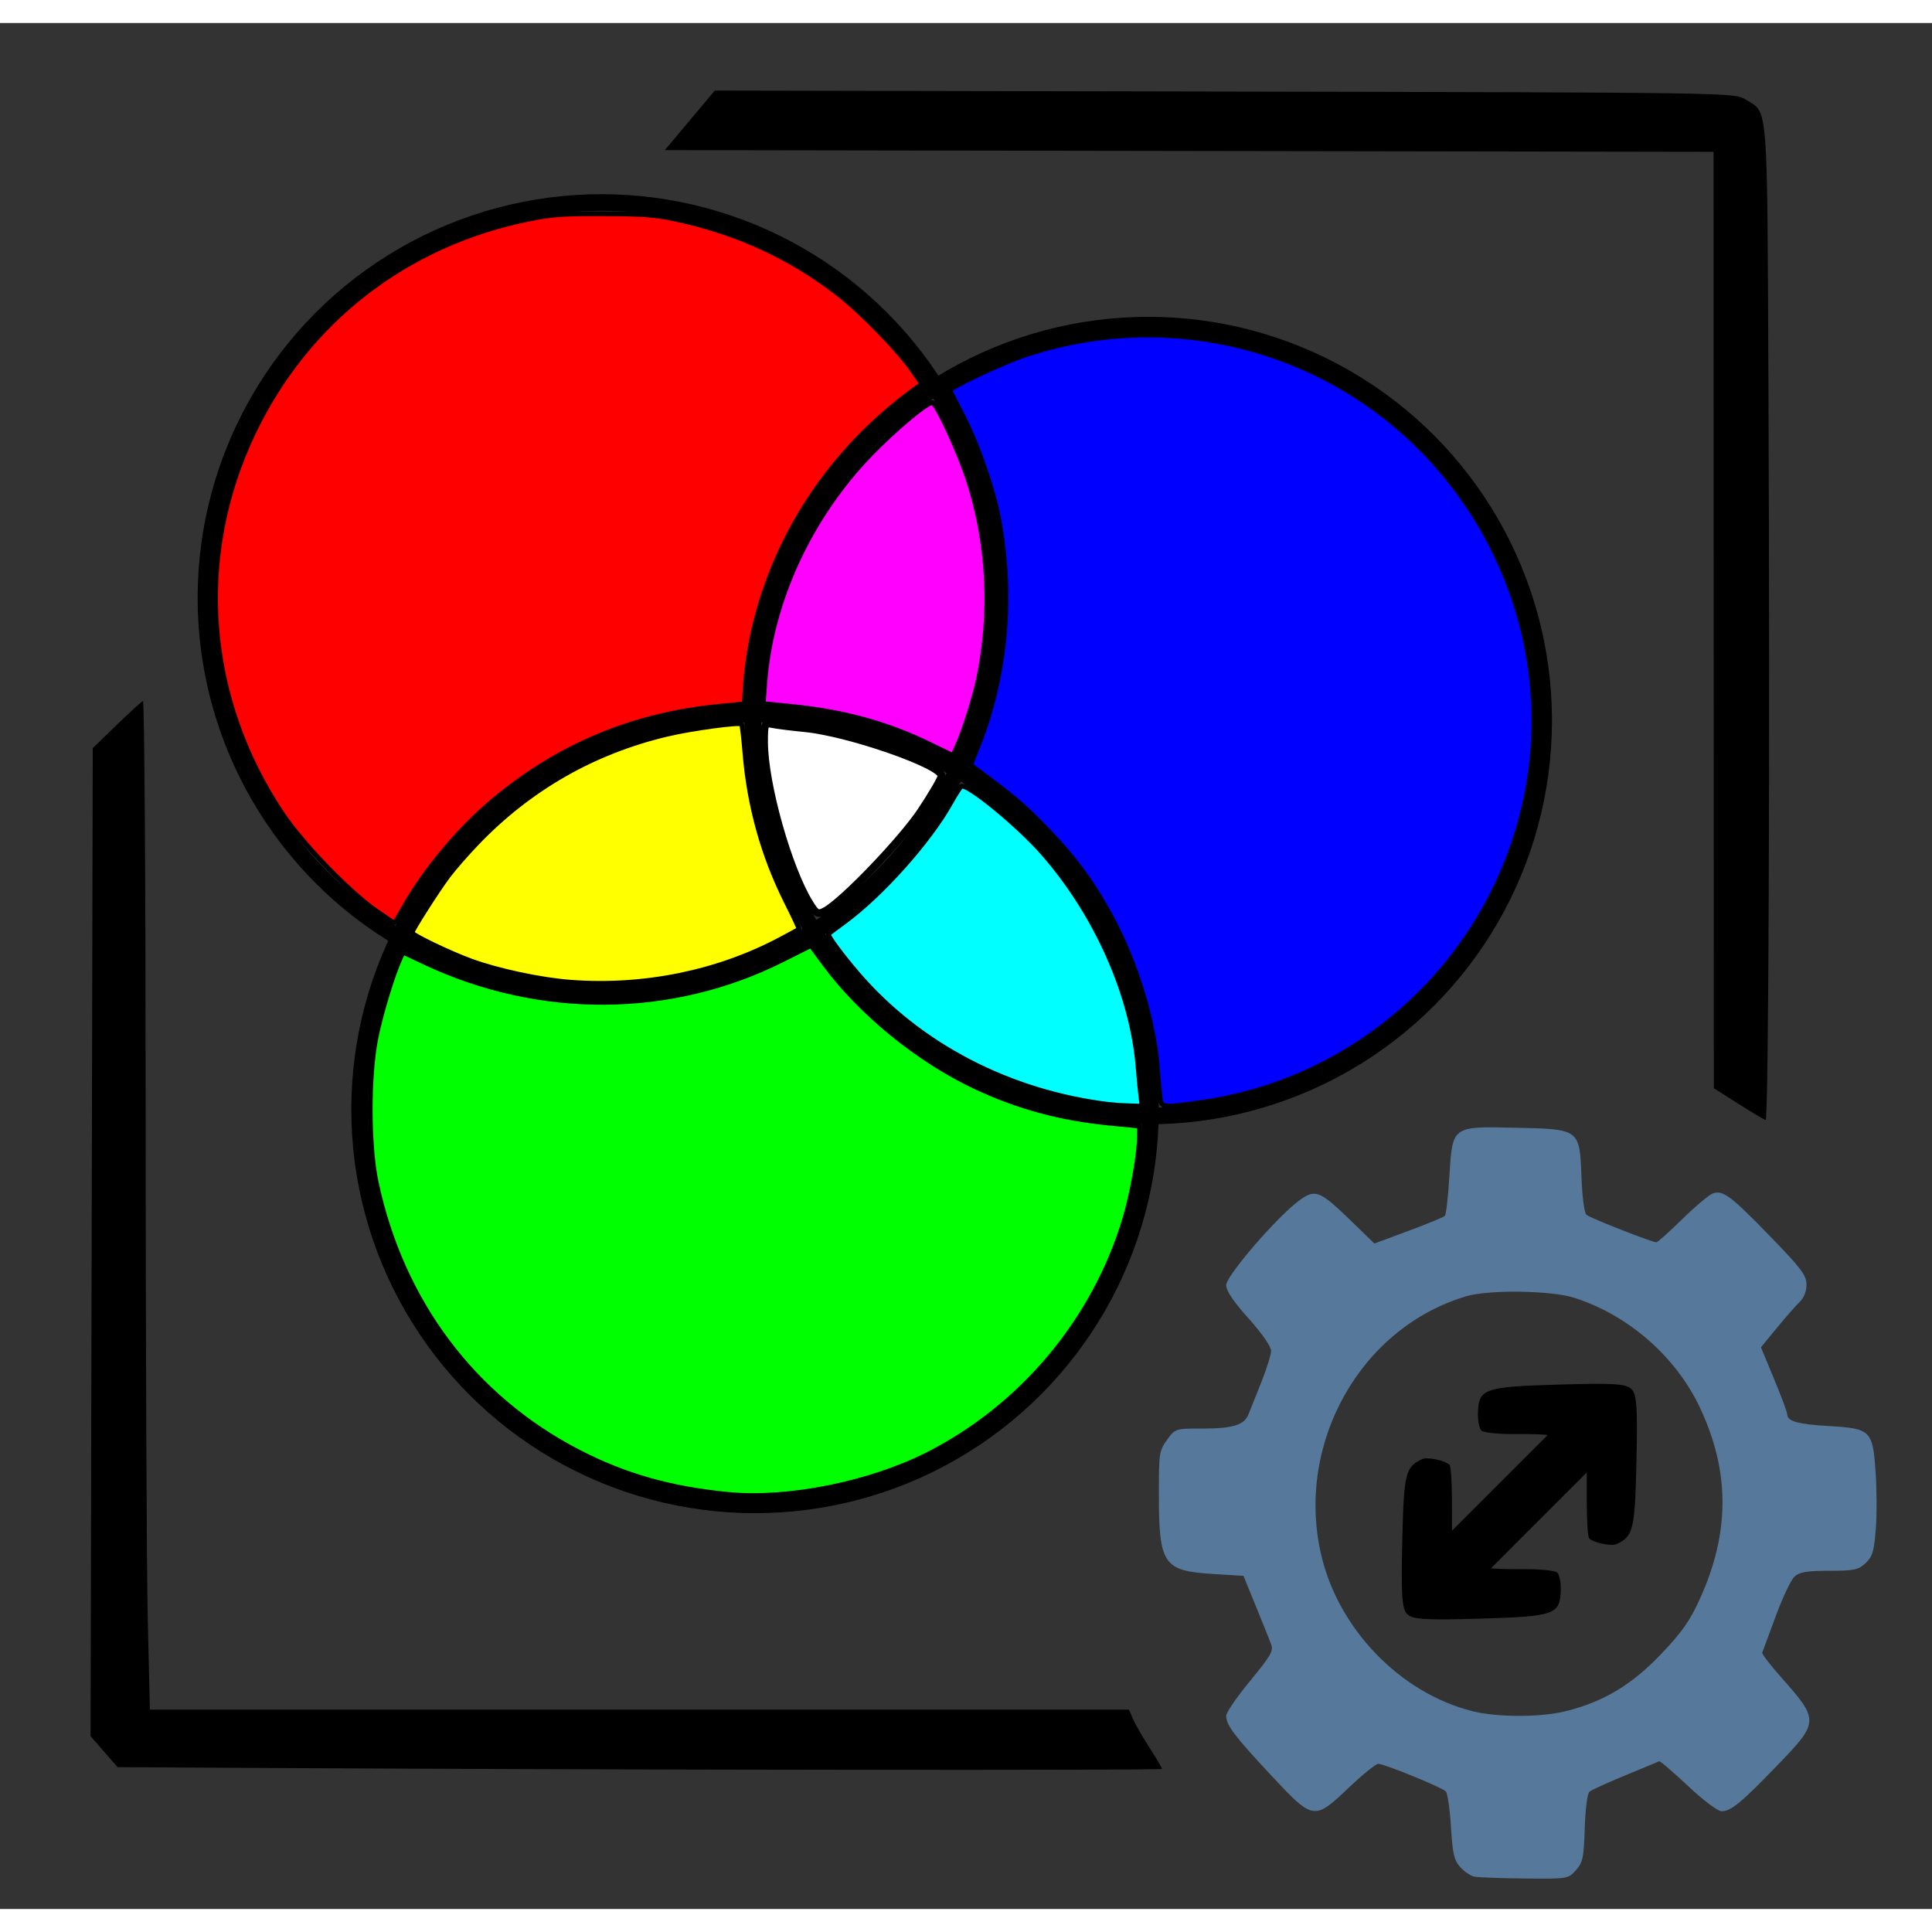 <?xml version="1.0" encoding="UTF-8" standalone="no"?>
<!-- Created with Inkscape (http://www.inkscape.org/) -->

<svg
   version="1.1"
   id="svg1"
   width="256"
   height="256"
   viewBox="80 80 840 820"
   sodipodi:docname="icon.svg"
   inkscape:version="1.4 (86a8ad7, 2024-10-11)"
   inkscape:export-filename="icon.png"
   inkscape:export-xdpi="96"
   inkscape:export-ydpi="96"
   xmlns:inkscape="http://www.inkscape.org/namespaces/inkscape"
   xmlns:sodipodi="http://sodipodi.sourceforge.net/DTD/sodipodi-0.dtd"
   xmlns="http://www.w3.org/2000/svg"
   xmlns:svg="http://www.w3.org/2000/svg">
  <rect x="80" y="80" width="840" height="820" fill="#333333" stroke="none"/>
  <sodipodi:namedview
     id="namedview1"
     pagecolor="#ffffff"
     bordercolor="#000000"
     borderopacity="0.25"
     inkscape:showpageshadow="false"
     inkscape:pageopacity="0.0"
     inkscape:pagecheckerboard="0"
     inkscape:deskcolor="#d1d1d1"
     inkscape:zoom="2"
     inkscape:cx="130"
     inkscape:cy="174.75"
     inkscape:window-width="1920"
     inkscape:window-height="1017"
     inkscape:window-x="1912"
     inkscape:window-y="-8"
     inkscape:window-maximized="1"
     inkscape:current-layer="g1"
     showborder="false"
     borderlayer="false"
     showguides="true" />
  <defs
     id="defs1">
    <inkscape:path-effect
       effect="fill_between_many"
       method="originald"
       linkedpaths="#path1,0,1"
       id="path-effect1"
       is_visible="true"
       lpeversion="0"
       join="true"
       close="true"
       autoreverse="true" />
  </defs>
  <g
     inkscape:groupmode="layer"
     inkscape:label="Moving Colors icon"
     id="g1"
     transform="translate(-105.689,-109.904)">
    <path
       style="display:inline;fill:#000000;fill-opacity:1;stroke-width:1.433"
       d="m 897.185,815.603 c -0.68,29.476 -1.349,32.242 -8.614,35.635 -2.284,1.067 -9.995,-0.532 -11.938,-2.474 -0.559,-0.559 -1.027,-7.232 -1.041,-14.829 l -0.025,-13.812 -28.666,28.666 -28.666,28.666 -5.728,-0.337 c -7.211,-0.425 -9.281,-2.495 -9.706,-9.706 l -0.337,-5.728 28.54,-28.54 c 15.697,-15.697 28.242,-28.837 27.879,-29.2 -0.363,-0.363 -6.692,-0.602 -14.065,-0.53 -7.372,0.072 -14.147,-0.612 -15.055,-1.519 -0.908,-0.908 -1.577,-4.316 -1.488,-7.575 0.291,-10.65 2.519,-11.444 34.845,-12.418 23.959,-0.723 29.564,-0.379 31.899,1.956 2.324,2.324 2.713,8.025 2.166,31.746 z"
       id="path9"
       inkscape:label="Arrow" />
    <path
       style="display:inline;fill:#000000;fill-opacity:1;stroke-width:1.433"
       d="m 795.368,849.955 c 0.68,-29.476 1.349,-32.242 8.614,-35.635 2.284,-1.067 9.995,0.532 11.938,2.474 0.559,0.559 1.027,7.232 1.041,14.829 l 0.025,13.812 28.666,-28.666 28.666,-28.666 5.728,0.337 c 7.211,0.425 9.281,2.495 9.706,9.706 l 0.337,5.728 -28.54,28.54 c -15.697,15.697 -28.242,28.837 -27.879,29.2 0.363,0.363 6.692,0.602 14.065,0.53 7.372,-0.072 14.147,0.612 15.055,1.519 0.908,0.908 1.577,4.316 1.488,7.575 -0.291,10.65 -2.519,11.444 -34.845,12.418 -23.959,0.723 -29.564,0.379 -31.899,-1.956 -2.324,-2.324 -2.713,-8.025 -2.166,-31.746 z"
       id="path36"
       inkscape:label="Arrow" />
    <path
       style="display:inline;fill:#55789b;fill-opacity:1;stroke-width:1.433"
       d="m 826.671,995.834 c -1.63,-0.338 -4.385,-2.213 -6.123,-4.167 -2.659,-2.989 -3.296,-5.769 -4.015,-17.525 -0.47,-7.685 -1.478,-14.606 -2.241,-15.38 -1.734,-1.76 -26.776,-11.976 -29.357,-11.976 -1.046,0 -6.783,4.638 -12.751,10.307 -15.2,14.44 -15.452,14.399 -34.037,-5.522 -15.814,-16.95 -19.339,-21.63 -19.339,-25.676 0,-1.411 4.683,-8.239 10.406,-15.173 8.906,-10.789 10.227,-13.078 9.162,-15.88 -0.684,-1.8 -3.674,-9.236 -6.644,-16.525 l -5.4,-13.252 -13.376,-0.835 c -21.552,-1.345 -23.403,-4.12 -23.417,-35.101 -0.008,-17.319 0.177,-18.522 3.548,-23.191 3.534,-4.894 3.628,-4.924 15.244,-4.924 13.437,0 18.336,-1.512 20.18,-6.228 0.719,-1.838 3.22,-8.092 5.559,-13.896 2.339,-5.805 4.252,-11.968 4.252,-13.697 0,-1.873 -3.944,-7.545 -9.758,-14.033 -6.63,-7.398 -9.758,-12.048 -9.758,-14.503 0,-4.061 22.238,-29.84 31.741,-36.797 6.996,-5.121 8.947,-4.362 22.431,8.737 l 10.26,9.966 14.833,-5.495 c 8.158,-3.022 15.274,-5.96 15.812,-6.528 0.539,-0.568 1.414,-8.129 1.944,-16.802 1.376,-22.475 0.899,-22.121 28.952,-21.509 27.882,0.608 27.717,0.482 28.527,21.773 0.328,8.621 1.225,15.281 2.171,16.11 1.564,1.371 28.46,11.916 30.395,11.917 0.529,2.2e-4 5.626,-4.567 11.326,-10.149 5.7,-5.582 11.673,-10.588 13.273,-11.125 4.381,-1.469 7.851,1.146 24.972,18.816 13.488,13.92 15.683,16.842 15.683,20.873 0,2.903 -1.121,5.755 -2.944,7.492 -1.619,1.543 -6.077,6.62 -9.905,11.283 l -6.961,8.478 5.723,13.784 c 3.148,7.581 5.723,14.51 5.723,15.398 0,2.936 4.728,4.273 17.749,5.022 18.527,1.065 19.369,1.867 20.63,19.628 0.555,7.819 0.598,19.275 0.097,25.458 -0.771,9.498 -1.459,11.756 -4.438,14.555 -3.091,2.905 -5.043,3.313 -15.839,3.313 -9.742,0 -12.893,0.538 -15.087,2.577 -1.525,1.417 -5.202,9.203 -8.17,17.301 -2.969,8.098 -5.59,15.169 -5.825,15.712 -0.235,0.543 3.593,5.513 8.508,11.043 16.208,18.239 16.172,19.174 -1.458,37.461 -16.104,16.704 -20.616,20.449 -24.635,20.449 -1.76,0 -7.86,-4.569 -14.76,-11.056 -6.468,-6.081 -12.091,-10.885 -12.495,-10.675 -0.404,0.21 -7.008,2.968 -14.675,6.129 -7.667,3.161 -14.667,6.339 -15.554,7.062 -0.966,0.786 -1.806,7.154 -2.091,15.855 -0.426,12.99 -0.838,14.947 -3.857,18.338 -3.33,3.741 -3.657,3.793 -22.305,3.596 -10.409,-0.11 -20.258,-0.477 -21.888,-0.815 z m 39.884,-71.955 c 16.305,-4.059 28.743,-11.538 41.452,-24.924 9.245,-9.738 12.532,-14.463 17.01,-24.451 12.807,-28.563 12.781,-54.709 -0.083,-82.272 -10.45,-22.39 -31.171,-40.551 -54.873,-48.092 -9.979,-3.175 -36.873,-3.568 -46.7,-0.682 -45.833,13.461 -74.197,63.41 -63.421,111.686 7.269,32.565 34.097,60.614 65.705,68.695 10.917,2.791 29.786,2.81 40.91,0.041 z"
       id="path30"
       inkscape:label="Gear" />
    <path
       style="display:inline;fill:#000000;fill-opacity:1;stroke-width:1.433"
       d="m 308.781,948.627 -71.975,-0.395 -5.871,-6.727 -5.871,-6.727 0.477,-214.808 0.477,-214.808 10.318,-9.992 c 5.675,-5.495 10.85,-10.212 11.501,-10.482 0.65,-0.27 1.184,80.898 1.185,180.373 0.002,99.475 0.416,198.257 0.921,219.515 l 0.918,38.651 h 212.84 212.84 l 1.741,4.049 c 0.957,2.227 4.195,7.852 7.194,12.499 2.999,4.647 5.453,8.789 5.453,9.203 0,0.713 -226.088,0.505 -382.148,-0.351 z"
       id="path31"
       inkscape:label="Window border left" />
    <path
       style="display:inline;fill:#000000;fill-opacity:1;stroke-width:1.433"
       d="m 941.569,659.862 -10.741,-6.826 -0.063,-203.559 -0.063,-203.559 -227.983,-0.373 -227.983,-0.372 10.862,-12.947 10.862,-12.947 221.651,0.431 c 220.054,0.428 221.686,0.453 226.481,3.428 10.017,6.216 9.431,-1.289 9.994,128.049 0.679,156.057 0.055,315.875 -1.232,315.668 -0.575,-0.093 -5.879,-3.24 -11.786,-6.994 z"
       id="path38"
       inkscape:label="Window border right" />
    <path
       style="fill:#ffffff;stroke:#000000;stroke-width:2;fill-opacity:1"
       d="M 13.996,48.782 C 8.315,39.523 2.041,17.243 2.013,6.231 2.001,1.294 2.142,0.991 4.25,1.423 5.487,1.676 9.356,2.162 12.848,2.502 24.463,3.635 49,12.183 49,15.097 c 0,0.649 -2.436,4.841 -5.413,9.315 -5.127,7.705 -20.768,24.009 -25.422,26.5 -1.91,1.022 -2.384,0.781 -4.169,-2.129 z"
       id="path1"
       transform="matrix(1.641,0,0,1.641,514.634,492.443)"
       inkscape:label="white" />
    <path
       style="display:inline;fill:#ffff00;stroke:#000000;stroke-width:2.067;stroke-dasharray:none;stroke-opacity:1"
       d="m 433.86,606.968 c -13.016,-0.97 -31.866,-4.997 -43.538,-9.3 -9.395,-3.464 -25.468,-11.212 -25.468,-12.277 0,-1.123 11.111,-18.548 15.784,-24.755 2.339,-3.106 7.766,-9.329 12.061,-13.83 22.908,-24.007 50.819,-40.035 83.016,-47.673 10.599,-2.514 31.429,-5.348 32.373,-4.404 0.277,0.277 0.946,5.934 1.487,12.57 1.873,22.976 7.941,44.741 18.122,64.993 3.127,6.221 5.553,11.442 5.39,11.601 -0.163,0.159 -3.784,2.144 -8.047,4.41 -27.256,14.491 -59.261,21.042 -91.181,18.663 z"
       id="path6"
       inkscape:label="yellow" />
    <path
       style="display:inline;fill:#00ffff;stroke:#000000;stroke-width:2.067;stroke-dasharray:none;stroke-opacity:1"
       d="m 668.176,660.163 c -43.466,-5.214 -82.877,-25.69 -109.662,-56.978 -7.184,-8.392 -13.247,-16.659 -12.644,-17.242 0.197,-0.191 3.365,-2.556 7.04,-5.256 16.04,-11.787 36.777,-35.004 46.008,-51.511 2.091,-3.738 4.225,-7.059 4.742,-7.379 2.421,-1.496 24.798,16.838 35.556,29.132 23.209,26.523 38.789,61.622 41.301,93.042 0.356,4.449 0.892,10.066 1.192,12.482 l 0.546,4.392 -5.489,-0.155 c -3.019,-0.085 -6.884,-0.322 -8.589,-0.527 z"
       id="path7"
       inkscape:label="cyan" />
    <path
       style="display:inline;fill:#ff00ff;stroke:#000000;stroke-width:2.067;stroke-dasharray:none;stroke-opacity:1"
       d="m 590.15,503.613 c -18.64,-9.106 -37.513,-14.289 -60.341,-16.571 l -12.285,-1.228 0.659,-8.855 c 2.647,-35.558 19.542,-72.155 45.909,-99.446 10.498,-10.866 24.449,-22.573 26.9,-22.573 1.852,0 11.938,21.811 16.011,34.621 8.611,27.089 10.099,56.667 4.271,84.885 -1.771,8.575 -6.437,23.371 -9.406,29.829 l -1.9,4.134 z"
       id="path8"
       inkscape:label="magenta" />
    <path
       style="display:inline;fill:#00ff00;fill-opacity:1;stroke:#000000;stroke-width:2.067;stroke-dasharray:none;stroke-opacity:1"
       d="m 502.305,829.648 c -25.244,-2.469 -44.881,-8.044 -65.074,-18.473 -45.656,-23.58 -76.964,-65.299 -87.999,-117.259 -3.391,-15.968 -3.435,-46.247 -0.091,-62.814 2.149,-10.648 7.363,-27.72 10.527,-34.472 l 1.276,-2.723 9.448,4.45 c 49.905,23.507 107.067,23.124 155.307,-1.042 l 12.559,-6.291 5.976,8.088 c 15.77,21.345 40.924,41.8 65.652,53.388 18.609,8.721 37.006,13.675 58.547,15.769 l 12.66,1.23 v 4.593 c 0,7.331 -3.063,24.596 -6.29,35.461 -13.15,44.266 -44.897,82.171 -86.219,102.945 -25.075,12.606 -60.582,19.664 -86.279,17.15 z"
       id="path5"
       inkscape:label="green" />
    <path
       style="display:inline;fill:#0000ff;stroke:#000000;stroke-width:2.067;stroke-dasharray:none;stroke-opacity:1"
       d="m 689.986,656.453 c -0.294,-2.416 -0.809,-8.113 -1.144,-12.66 -1.331,-18.071 -8.223,-41.855 -17.456,-60.239 -9.042,-18.004 -17.992,-30.367 -32.955,-45.522 -8.242,-8.348 -13.125,-12.435 -27.985,-23.421 l -2.796,-2.067 3.474,-8.784 c 12.17,-30.776 15.146,-66.491 8.353,-100.246 -2.453,-12.189 -9.014,-30.743 -15.02,-42.474 -3.027,-5.912 -5.635,-11.015 -5.797,-11.342 -0.536,-1.081 22.88,-12.148 32.576,-15.397 41.797,-14.003 87.394,-11.054 126.959,8.211 67.947,33.085 105.786,108.547 91.374,182.226 -13.795,70.524 -70.797,124.636 -141.712,134.527 -17.289,2.411 -17.234,2.42 -17.871,-2.812 z"
       id="path4"
       inkscape:label="blue" />
    <path
       style="display:inline;fill:#ff0000;stroke:#000000;stroke-width:2.067;stroke-dasharray:none;stroke-opacity:1"
       d="m 349.257,575.957 c -11.925,-8.275 -32.301,-29.4 -41.078,-42.589 -33.384,-50.165 -37.995,-111.301 -12.444,-164.993 23.259,-48.875 66.346,-82.365 119.938,-93.223 9.992,-2.024 14.734,-2.362 32.376,-2.306 17.341,0.056 22.417,0.44 31.521,2.387 26.752,5.722 49.938,16.424 70.792,32.675 9.864,7.687 26.284,24.587 32.018,32.955 l 4.114,6.004 -3.071,2.228 c -36.908,26.776 -62.013,65.22 -70.859,108.505 -1.181,5.777 -2.409,14.512 -2.729,19.41 l -0.583,8.906 -11.989,1.215 c -36.684,3.719 -68.615,17.103 -96.805,40.578 -15.058,12.539 -30.183,30.613 -39.379,47.058 -1.999,3.575 -3.755,6.501 -3.901,6.501 -0.146,0 -3.71,-2.39 -7.92,-5.312 z"
       id="path3"
       inkscape:label="red" />
    <circle
       style="fill:none;stroke:#000000;stroke-width:7.234;stroke-dasharray:none;stroke-opacity:1"
       id="path2-8"
       inkscape:label="Circle 3"
       cy="662.266"
       cx="513.969"
       r="171.925" />
    <circle
       style="fill:none;stroke:#000000;stroke-width:7.234;stroke-dasharray:none;stroke-opacity:1"
       id="path2-8-2"
       inkscape:label="Circle 2"
       cy="493.193"
       cx="684.922"
       r="171.925" />
    <circle
       style="fill:none;stroke:#000000;stroke-width:7.234;stroke-dasharray:none;stroke-opacity:1"
       id="path2-8-23"
       inkscape:label="Circle 1"
       cy="439.873"
       cx="447.159"
       r="171.925" />
  </g>
</svg>
